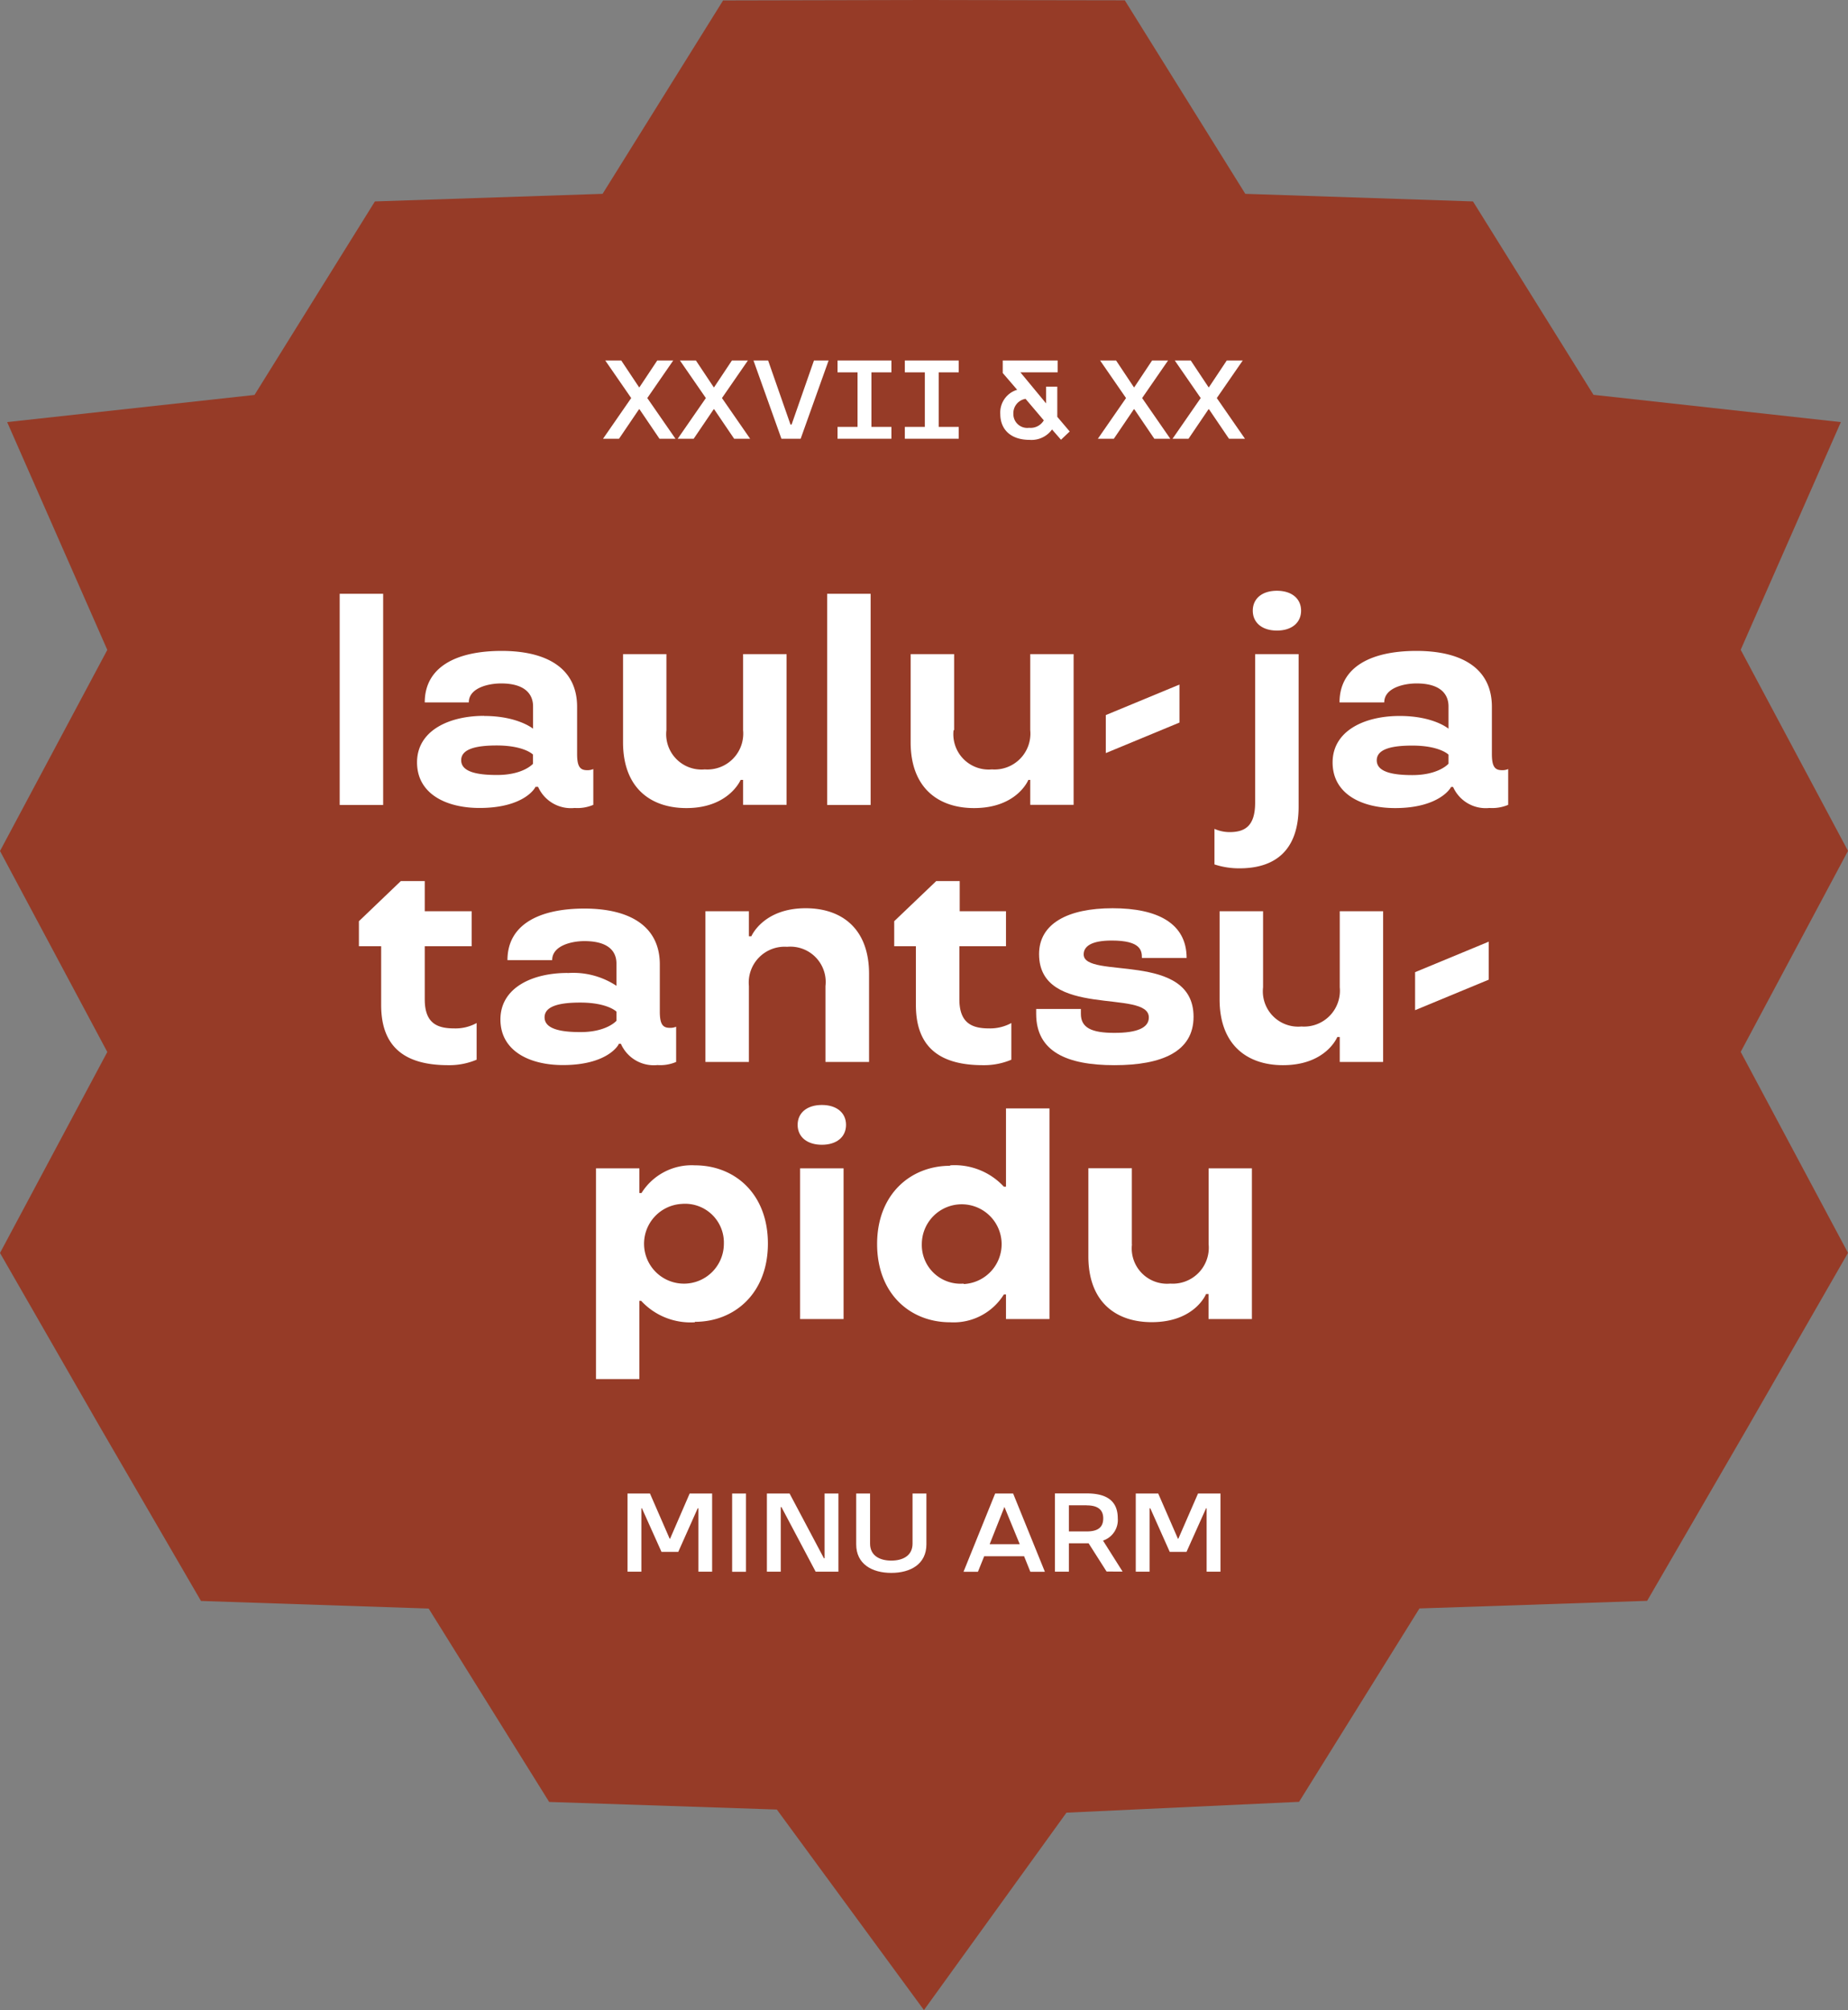 <svg xmlns="http://www.w3.org/2000/svg" viewBox="0 0 165.33 179.82">
  <rect x="0" y="0" width="165.33" height="179.82" fill="#808080" stroke="none"/>
  <title>logo_brown</title>
  <g id="Layer_2" data-name="Layer 2">
    <g id="Layer_1-2" data-name="Layer 1">
      <g>
        <polyline points="82.66 179.82 69.5 161.88 49.13 161.2 38.35 143.9 17.98 143.22 8.95 127.67 0 112.09 9.6 94.11 0 76.13 9.6 58.14 0.64 37.76 22.77 35.33 33.54 18.02 53.91 17.34 64.69 0.04 82.66 0 100.63 0.03 111.41 17.34 131.78 18.02 142.56 35.32 164.69 37.76 155.73 58.13 165.33 76.12 155.73 94.1 165.33 112.08 156.37 127.67 147.36 143.21 126.99 143.89 116.22 161.19 95.41 162.16 82.66 179.82" style="fill: #963b27"/>
        <rect x="30.39" y="53.12" width="3.89" height="18.89" style="fill: #fff"/>
        <path d="M43.32,64.05c3,0,4.37,1.14,4.37,1.14v-2c0-1-.62-2.05-2.86-2.05-1.16,0-2.89.41-2.89,1.7H38c0-3.18,2.83-4.61,6.88-4.61s6.75,1.56,6.75,5v4.22c0,1.13.27,1.45.89,1.45a1.3,1.3,0,0,0,.56-.1V72a3.61,3.61,0,0,1-1.67.28,3.21,3.21,0,0,1-3.27-1.89H47.9c0,.08-1,1.89-5,1.89-3,0-5.59-1.27-5.59-4.08s2.81-4.16,6-4.16m4.37,4.27v-.81s-.78-.81-3.24-.81c-1.73,0-3.18.27-3.18,1.32s1.45,1.32,3.18,1.32C46.83,69.34,47.69,68.32,47.69,68.32Z" style="fill: #fff"/>
        <path d="M59.62,65.32a3.16,3.16,0,0,0,3.43,3.51,3.21,3.21,0,0,0,3.43-3.51v-6.8h3.89V72H66.48V69.77h-.22s-1.05,2.52-4.85,2.52c-3.19,0-5.67-1.79-5.67-5.89V58.52h3.88v6.8" style="fill: #fff"/>
        <rect x="74" y="53.12" width="3.89" height="18.89" style="fill: #fff"/>
        <path d="M85.31,65.32a3.16,3.16,0,0,0,3.43,3.51,3.21,3.21,0,0,0,3.43-3.51v-6.8h3.88V72H92.17V69.77H92s-1,2.52-4.86,2.52c-3.18,0-5.67-1.79-5.67-5.89V58.52h3.89v6.8" style="fill: #fff"/>
        <polyline points="105.52 64.64 98.93 67.37 98.93 63.97 105.52 61.24 105.52 64.64" style="fill: #fff"/>
        <path d="M116.18,72.15c0,3.94-2.11,5.53-5.29,5.53a7.05,7.05,0,0,1-2.24-.35V74.15a3.37,3.37,0,0,0,1.35.29c1.4,0,2.29-.56,2.29-2.64V58.52h3.89V72.15m-1.94-19.3c1.32,0,2.16.7,2.16,1.78s-.84,1.78-2.16,1.78-2.16-.7-2.16-1.78S112.91,52.85,114.24,52.85Z" style="fill: #fff"/>
        <path d="M125.22,64.05c3.05,0,4.37,1.14,4.37,1.14v-2c0-1-.62-2.05-2.86-2.05-1.16,0-2.89.41-2.89,1.7h-4c0-3.18,2.83-4.61,6.88-4.61s6.75,1.56,6.75,5v4.22c0,1.13.27,1.45.89,1.45a1.32,1.32,0,0,0,.57-.1V72a3.69,3.69,0,0,1-1.68.28A3.19,3.19,0,0,1,130,70.4h-.19c0,.08-1.06,1.89-5,1.89-3,0-5.59-1.27-5.59-4.08s2.81-4.16,6-4.16m4.37,4.27v-.81s-.78-.81-3.24-.81c-1.73,0-3.18.27-3.18,1.32s1.45,1.32,3.18,1.32C128.73,69.34,129.59,68.32,129.59,68.32Z" style="fill: #fff"/>
        <path d="M34.11,84.65h-2V82.41l3.75-3.59H38v2.7H42.2v3.13H38V89.4C38,91.56,39.13,92,40.64,92a3.91,3.91,0,0,0,2-.48V94.8a6.26,6.26,0,0,1-2.54.49c-3.86,0-6-1.6-6-5.38V84.65" style="fill: #fff"/>
        <path d="M50.77,87.05a7,7,0,0,1,4.38,1.14v-2c0-1-.62-2-2.87-2-1.15,0-2.88.41-2.88,1.7h-4c0-3.18,2.84-4.61,6.88-4.61s6.75,1.56,6.75,5v4.22c0,1.13.27,1.45.89,1.45a1.32,1.32,0,0,0,.57-.1V95a3.61,3.61,0,0,1-1.67.28,3.21,3.21,0,0,1-3.27-1.9h-.19c0,.09-1,1.9-5,1.9-3,0-5.59-1.27-5.59-4.08s2.8-4.16,6-4.16m4.38,4.27v-.81s-.79-.81-3.24-.81c-1.73,0-3.19.27-3.19,1.32s1.46,1.32,3.19,1.32C54.28,92.34,55.15,91.32,55.15,91.32Z" style="fill: #fff"/>
        <path d="M73.85,88.21a3.16,3.16,0,0,0-3.43-3.51A3.21,3.21,0,0,0,67,88.21V95H63.11V81.52H67v2.24h.22s1.05-2.51,4.86-2.51c3.18,0,5.67,1.78,5.67,5.88V95H73.85v-6.8" style="fill: #fff"/>
        <path d="M82,84.65H80V82.41l3.76-3.59h2.1v2.7H90v3.13H85.83V89.4C85.83,91.56,87,92,88.48,92a4,4,0,0,0,2-.48V94.8a6.26,6.26,0,0,1-2.54.49c-3.86,0-6-1.6-6-5.38V84.65" style="fill: #fff"/>
        <path d="M102.16,85.7c0-.65-.08-1.56-2.7-1.56-1.86,0-2.51.54-2.51,1.24,0,2.27,9.83-.33,9.83,5.58,0,3.11-2.81,4.33-7.08,4.33s-7-1.22-7-4.59v-.44h4v.44c0,1.24.95,1.7,3,1.7s3.08-.46,3.08-1.38c0-2.59-9.82.16-9.82-5.67,0-2.72,2.56-4.1,6.58-4.1s6.62,1.35,6.62,4.45h-4" style="fill: #fff"/>
        <path d="M113,88.32a3.16,3.16,0,0,0,3.43,3.51,3.21,3.21,0,0,0,3.43-3.51v-6.8h3.88V95h-3.88V92.77h-.22s-1,2.52-4.86,2.52c-3.18,0-5.67-1.79-5.67-5.89V81.52H113v6.8" style="fill: #fff"/>
        <polyline points="133.19 87.64 126.6 90.37 126.6 86.97 133.19 84.24 133.19 87.64" style="fill: #fff"/>
        <path d="M62.17,118.29a6,6,0,0,1-4.81-1.92H57.2v7H53.32V104.52H57.2v2.21h.19a5.29,5.29,0,0,1,4.78-2.48c3.56,0,6.53,2.54,6.53,7s-3,7-6.53,7M61,107.7a3.57,3.57,0,1,0,3.76,3.57A3.47,3.47,0,0,0,61,107.7Z" style="fill: #fff"/>
        <path d="M73.53,98.85c1.32,0,2.16.7,2.16,1.78s-.84,1.78-2.16,1.78-2.17-.7-2.17-1.78.84-1.78,2.17-1.78M75.47,118H71.58V104.52h3.89Z" style="fill: #fff"/>
        <path d="M85,104.25a6,6,0,0,1,4.81,1.91H90v-7h3.89V118H90V115.8h-.19A5.29,5.29,0,0,1,85,118.29c-3.56,0-6.53-2.54-6.53-7s3-7,6.53-7m1.22,10.58a3.57,3.57,0,1,0-3.75-3.56A3.46,3.46,0,0,0,86.21,114.83Z" style="fill: #fff"/>
        <path d="M101.27,111.32a3.16,3.16,0,0,0,3.43,3.51,3.22,3.22,0,0,0,3.43-3.51v-6.8H112V118h-3.88v-2.24h-.22s-1,2.52-4.86,2.52c-3.19,0-5.67-1.79-5.67-5.89v-7.88h3.89v6.8" style="fill: #fff"/>
        <polyline points="58.8 32.25 60.23 32.25 57.91 35.61 60.43 39.25 59 39.25 57.21 36.61 57.17 36.61 55.38 39.25 53.95 39.25 56.47 35.61 54.15 32.25 55.58 32.25 57.17 34.64 57.21 34.64 58.8 32.25" style="fill: #fff"/>
        <polyline points="65.48 32.25 66.91 32.25 64.59 35.61 67.11 39.25 65.68 39.25 63.89 36.61 63.85 36.61 62.06 39.25 60.63 39.25 63.15 35.61 60.83 32.25 62.26 32.25 63.85 34.64 63.89 34.64 65.48 32.25" style="fill: #fff"/>
        <polyline points="71.63 39.25 69.91 39.25 67.41 32.25 68.72 32.25 70.72 37.98 70.82 37.98 72.82 32.25 74.13 32.25 71.63 39.25" style="fill: #fff"/>
        <polyline points="79.75 33.31 77.96 33.31 77.96 38.19 79.75 38.19 79.75 39.25 74.93 39.25 74.93 38.19 76.72 38.19 76.72 33.31 74.93 33.31 74.93 32.25 79.75 32.25 79.75 33.31" style="fill: #fff"/>
        <polyline points="85.77 33.31 83.98 33.31 83.98 38.19 85.77 38.19 85.77 39.25 80.95 39.25 80.95 38.19 82.74 38.19 82.74 33.31 80.95 33.31 80.95 32.25 85.77 32.25 85.77 33.31" style="fill: #fff"/>
        <path d="M94.93,39.35l-.81-.93h0a2.26,2.26,0,0,1-2,.93c-1.77,0-2.63-1-2.63-2.31A2.12,2.12,0,0,1,91,34.87v0l-1.29-1.5V32.25h4.91v1.06H91.29v0l2.3,2.78V34.59h1v2.7l1.11,1.31-.79.75m-1.54-1.76-1.62-1.91A1.3,1.3,0,0,0,90.66,37a1.24,1.24,0,0,0,1.41,1.27A1.36,1.36,0,0,0,93.39,37.59Z" style="fill: #fff"/>
        <polyline points="103.07 32.25 104.5 32.25 102.18 35.61 104.7 39.25 103.27 39.25 101.48 36.61 101.44 36.61 99.65 39.25 98.22 39.25 100.74 35.61 98.42 32.25 99.85 32.25 101.44 34.64 101.48 34.64 103.07 32.25" style="fill: #fff"/>
        <polyline points="109.75 32.25 111.18 32.25 108.86 35.61 111.38 39.25 109.95 39.25 108.16 36.61 108.12 36.61 106.33 39.25 104.9 39.25 107.42 35.61 105.1 32.25 106.53 32.25 108.12 34.64 108.16 34.64 109.75 32.25" style="fill: #fff"/>
        <polyline points="59.91 137.65 59.95 137.65 61.7 133.61 63.71 133.61 63.71 140.6 62.48 140.6 62.48 134.93 62.42 134.93 60.68 138.83 59.18 138.83 57.43 134.93 57.38 134.93 57.38 140.6 56.14 140.6 56.14 133.61 58.15 133.61 59.91 137.65" style="fill: #fff"/>
        <rect x="65.5" y="133.61" width="1.24" height="7" style="fill: #fff"/>
        <polyline points="69.91 134.82 69.85 134.82 69.85 140.6 68.61 140.6 68.61 133.61 70.64 133.61 73.71 139.4 73.77 139.4 73.77 133.61 75.01 133.61 75.01 140.6 72.97 140.6 69.91 134.82" style="fill: #fff"/>
        <path d="M76.6,138.16v-4.55h1.24v4.48c0,1.11.91,1.52,1.9,1.52s1.9-.41,1.9-1.52v-4.48h1.24v4.55c0,1.75-1.4,2.55-3.14,2.55s-3.14-.8-3.14-2.55" style="fill: #fff"/>
        <path d="M93.48,140.61h-1.3l-.56-1.39H88.05l-.56,1.39H86.2l2.83-7h1.61l2.84,7m-3.62-5.8h0l-1.32,3.33h2.69Z" style="fill: #fff"/>
        <path d="M95.63,140.6H94.38v-7h2.85c1.88,0,2.77.75,2.77,2.22a1.94,1.94,0,0,1-1.32,2l1.75,2.77H99l-1.61-2.53H95.63v2.53m1.6-5.93h-1.6V137h1.6c1,0,1.47-.37,1.47-1.17S98.17,134.67,97.23,134.67Z" style="fill: #fff"/>
        <polyline points="105.38 137.65 105.42 137.65 107.18 133.61 109.19 133.61 109.19 140.6 107.95 140.6 107.95 134.93 107.9 134.93 106.15 138.83 104.65 138.83 102.91 134.93 102.85 134.93 102.85 140.6 101.61 140.6 101.61 133.61 103.62 133.61 105.38 137.65" style="fill: #fff"/>
      </g>
    </g>
  </g>
</svg>
